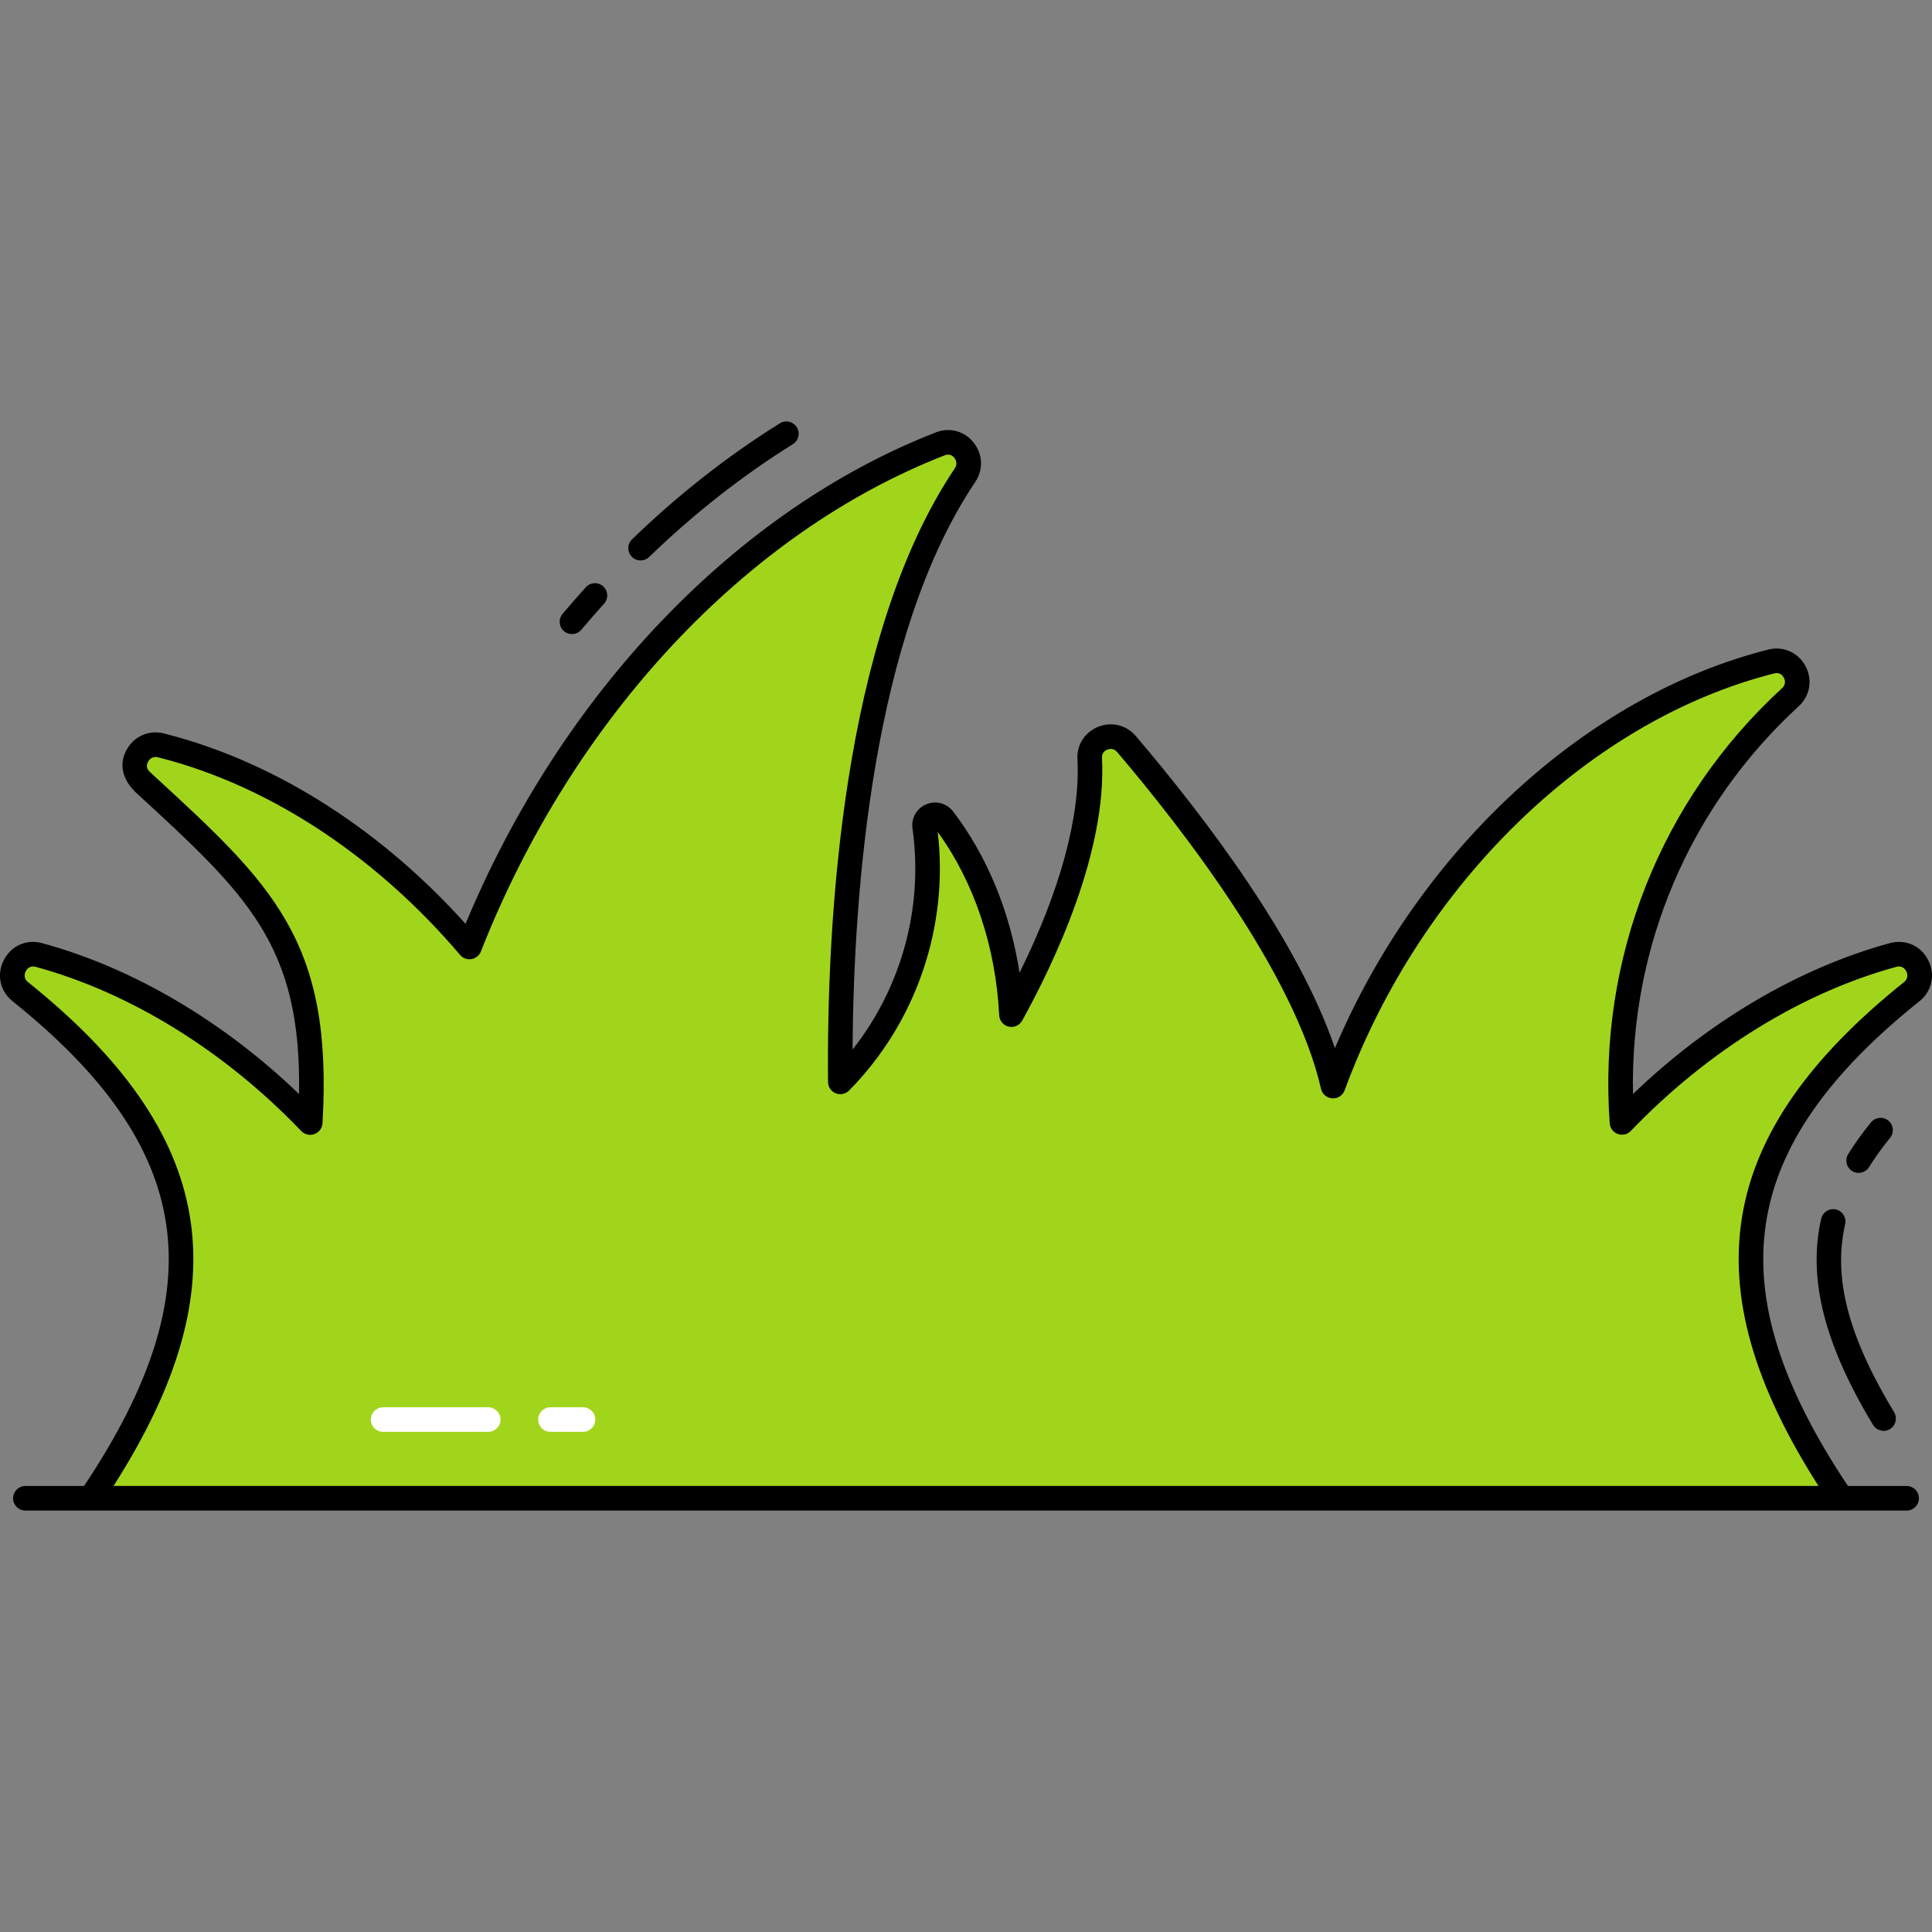 <svg enable-background="new 0 0 512 512" height="512" viewBox="0 0 512 512" width="512" xmlns="http://www.w3.org/2000/svg"><rect x="0" y="0" width="512" height="512" fill="#808080" stroke="none"/><g id="_x33_9_Grass"><g><g><path d="m506.816 262.79c-47.992 38.443-57.262 77.303-18.681 134.26h-463.928c38.582-56.957 29.311-95.817-18.681-134.26-4.663-3.747-.86-11.269 4.913-9.715 25.425 6.911 50.74 22.289 71.918 44.411h.028c2.748-47.187-12.99-61.398-44.689-90.487-4.247-3.914-.444-10.881 5.135-9.465 14.628 3.692 29.256 10.215 43.134 19.208 13.878 9.021 27.007 20.54 38.61 34.224 25.453-64.674 73.139-113.248 124.795-133.344 5.079-1.971 9.548 3.803 6.523 8.327-29.145 43.384-33.419 116.884-33.031 160.768 17.494-17.69 25.865-42.691 22.357-67.57-.405-2.873 3.207-4.396 4.969-2.091 10.268 13.433 17.023 31.666 18.029 51.84 12.158-21.983 21.845-47.353 20.734-67.893-.277-5.246 6.329-7.827 9.743-3.83 18.07 21.234 47.659 59.539 54.737 90.654h.028c21.872-59.511 69.059-100.646 116.135-112.527 5.551-1.388 9.271 5.607 5.052 9.465-31.92 29.311-47.631 71.169-44.633 112.693 21.206-22.122 46.493-37.472 71.89-44.383 5.773-1.554 9.576 5.968 4.913 9.715z" fill="#a1d51c"/><g><path d="m154.503 379.457h-8.623c-1.799 0-3.257-1.458-3.257-3.257s1.458-3.257 3.257-3.257h8.623c1.799 0 3.257 1.458 3.257 3.257s-1.459 3.257-3.257 3.257z" fill="#fff"/></g><g><path d="m129.386 379.457h-27.851c-1.799 0-3.257-1.458-3.257-3.257s1.458-3.257 3.257-3.257h27.851c1.799 0 3.257 1.458 3.257 3.257s-1.458 3.257-3.257 3.257z" fill="#fff"/></g></g><g><path d="m154.058 166.89c1.98-2.341 3.99-4.656 6.023-6.898 1.209-1.331 1.109-3.389-.224-4.6-1.328-1.204-3.387-1.112-4.6.224-2.084 2.293-4.14 4.669-6.17 7.066-1.163 1.374-.992 3.427.382 4.59 1.38 1.169 3.434.983 4.589-.382z"/><path d="m172.022 147.613c11.862-11.478 24.679-21.539 38.098-29.907 1.527-.952 1.992-2.959 1.041-4.486-.952-1.524-2.962-1.995-4.486-1.041-13.809 8.61-26.991 18.956-39.182 30.752-1.293 1.252-1.326 3.313-.076 4.605 1.247 1.293 3.312 1.328 4.605.077z"/><path d="m495.321 309.287c1.588-2.557 3.46-5.16 5.565-7.735 1.14-1.394.931-3.445-.461-4.583-1.392-1.14-3.443-.934-4.583.461-2.282 2.794-4.32 5.628-6.053 8.422-.949 1.527-.481 3.537 1.048 4.483 1.529.954 3.541.476 4.484-1.048z"/><path d="m486.528 320.521c-1.746-.402-3.499.702-3.896 2.455-3.585 15.804.784 33.167 13.753 54.644.939 1.55 2.947 2.026 4.473 1.104 1.539-.931 2.033-2.934 1.104-4.473-12.208-20.216-16.211-35.587-12.979-49.835.4-1.753-.7-3.498-2.455-3.895z"/><path d="m511 254.457c-1.939-3.817-6.007-5.628-10.122-4.527-24.032 6.539-47.981 20.638-68.122 39.999-.773-39.093 14.999-76.209 43.917-102.762 3.018-2.761 3.74-7.046 1.799-10.661-1.934-3.6-5.895-5.354-9.844-4.366-48.37 12.206-92.608 53.171-114.861 105.63-9.621-28.241-33.447-60.011-52.767-82.717-2.486-2.908-6.399-3.87-9.974-2.443-3.539 1.412-5.697 4.776-5.496 8.567.814 15.078-4.595 34.912-15.34 56.619-2.473-16.033-8.557-30.91-17.585-42.719-1.7-2.226-4.57-3-7.135-1.926-2.575 1.079-4.038 3.672-3.644 6.45 2.939 20.854-2.954 42.167-15.89 58.535.26-42.009 5.323-109.933 32.495-150.379 2.206-3.3 2.036-7.425-.438-10.509-2.427-3.033-6.343-4.076-9.974-2.664-52.886 20.574-99.172 69.046-124.645 130.245-20.934-23.348-48.792-42.597-79.913-50.456-3.992-1.015-7.967.74-9.921 4.351-3.354 6.188 2.078 10.813 2.226 11.079 29.706 27.261 44.174 40.536 43.482 80.127-20.132-19.366-44.08-33.462-68.133-40.001-4.123-1.108-8.176.711-10.115 4.528-1.944 3.827-1.013 8.193 2.321 10.872 48.369 38.749 53.907 76.065 18.955 128.471h-15.556c-1.799 0-3.257 1.458-3.257 3.257s1.458 3.257 3.257 3.257h498.56c1.799 0 3.257-1.458 3.257-3.257s-1.458-3.257-3.257-3.257h-15.554c-34.954-52.409-29.416-89.725 18.953-128.471.003 0 .003-.003.005-.003 3.329-2.676 4.26-7.045 2.316-10.869zm-6.397 5.791.005-.003c-49.886 39.96-56.845 80.147-22.689 133.545h-451.836c34.154-53.398 27.195-93.582-22.686-133.543-1.338-1.076-.789-2.445-.59-2.84.198-.389.977-1.623 2.608-1.193 25.065 6.814 50.075 22.269 70.42 43.52.616.641 1.494 1.005 2.382 1.005 1.725 0 3.15-1.346 3.252-3.069 2.824-48.507-13.257-63.268-45.296-92.669-.112-.261-1.984-1.199-.903-3.178.201-.369.995-1.534 2.595-1.137 31.344 7.911 59.404 28.023 80.058 52.382.74.873 1.873 1.29 3.015 1.107 1.13-.188 2.079-.954 2.499-2.02 24.345-61.863 70.306-111.024 122.942-131.502 1.387-.539 2.229.29 2.534.667.254.318 1.013 1.455.109 2.807-30.08 44.775-33.956 121.103-33.587 162.613.013 1.315.814 2.496 2.033 2.99s2.613.209 3.539-.728c17.76-17.956 26.472-43.451 23.5-68.524 9.613 13.236 15.381 30.406 16.287 48.578.071 1.453 1.099 2.682 2.516 3.01 1.415.323 2.88-.323 3.585-1.598 8.47-15.318 22.483-44.736 21.137-69.641-.074-1.42.962-1.992 1.41-2.17.361-.148 1.618-.532 2.6.623 17.198 20.208 47.085 58.677 54.041 89.267.336 1.483 1.682 2.534 3.203 2.534 1.366 0 2.585-.852 3.056-2.132 20.121-54.744 64.82-98.114 113.869-110.492 1.537-.394 2.27.662 2.522 1.13.198.371.753 1.664-.463 2.776-32.185 29.556-48.833 71.59-45.678 115.327.094 1.285.934 2.392 2.145 2.829 1.211.435 2.562.12 3.455-.809 20.356-21.236 45.355-36.681 70.387-43.492 1.621-.448 2.415.796 2.613 1.188.203.394.752 1.766-.589 2.842z"/></g></g></g></svg>